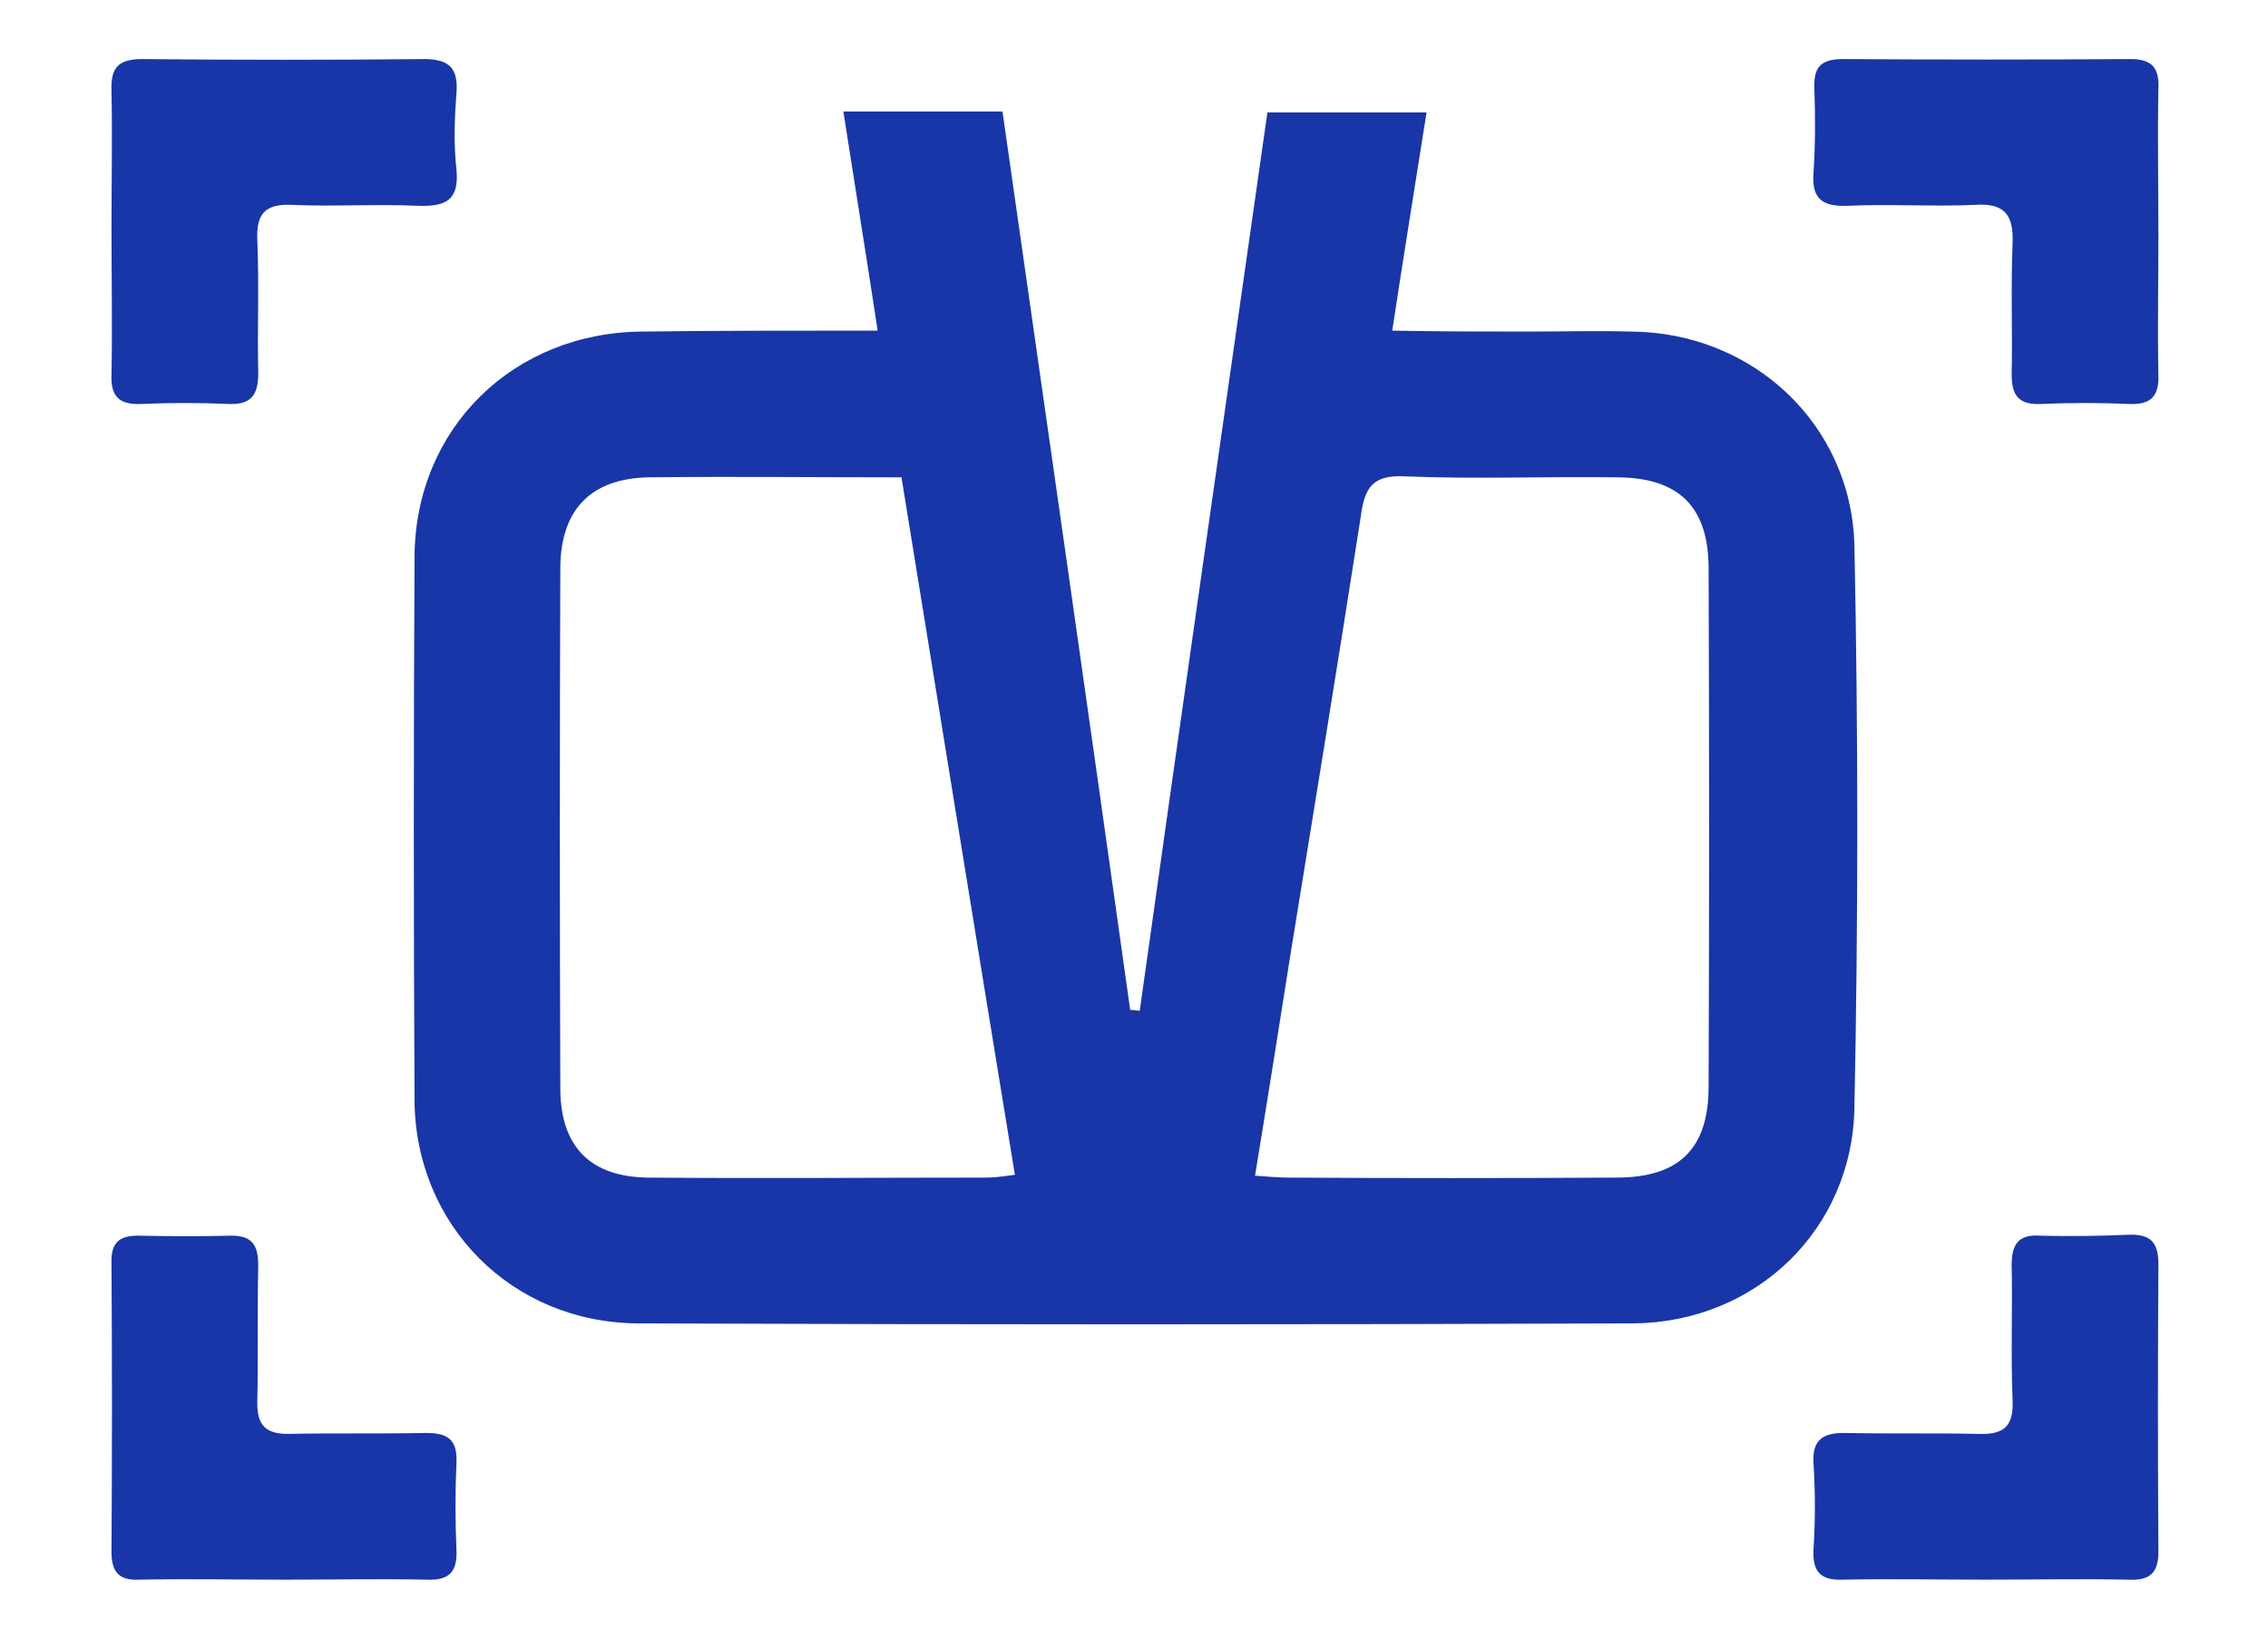 <svg version="1.2" xmlns="http://www.w3.org/2000/svg" viewBox="0 0 238 172" width="238" height="172">
	<title>menu-icon-svg</title>
	<style>
		.s0 { fill: #1836a7 } 
	</style>
	<g id="Layer">
		<g id="Layer">
			<g id="Layer">
				<path id="Layer" fill-rule="evenodd" class="s0" d="m194.6 116.2c-0.2 12.9-10.4 22.6-23.2 22.7q-52.3 0.2-104.5 0c-13.2-0.1-23.3-10.3-23.4-23.4-0.1-19-0.1-38 0-57.1 0.1-13.5 10.4-23.5 23.9-23.6 8-0.1 16.1-0.1 24.7-0.1-1.2-7.9-2.4-15.3-3.6-23 5.7 0 11 0 16.7 0 4.5 31.5 9 62.9 13.4 94.3q0.5 0 1 0.1c4.4-31.4 8.9-62.7 13.4-94.3 5.6 0 11 0 16.7 0-1.2 7.6-2.4 15-3.6 22.9 5 0.1 9.7 0.1 14.3 0.1 3.6 0 7.2-0.1 10.8 0 12.7 0.1 23.1 9.7 23.4 22.5 0.4 19.6 0.4 39.3 0 58.9zm-88.1 7.1c-4-24.4-7.9-48.6-11.9-73.2-9.2 0-17.8-0.1-26.5 0-6 0.1-9.2 3.3-9.3 9.3q-0.1 27.5 0 55.1c0.1 6 3.3 9.1 9.4 9.1 11.7 0.1 23.5 0 35.2 0 0.9 0 1.7-0.1 3.1-0.3zm72.8-63.6c0-6.5-3.1-9.6-9.7-9.6-7.4-0.1-14.8 0.2-22.1-0.1-3.5-0.2-4.3 1.2-4.7 4.2-2.4 15.4-4.9 30.7-7.4 46.1-1.2 7.6-2.4 15.2-3.7 23.1 1.5 0.1 2.5 0.2 3.5 0.2q17.2 0.1 34.4 0c6.6 0 9.7-3 9.7-9.6q0.1-27.1 0-54.3z"/>
				<path id="Layer" class="s0" d="m226.5 132.7c0-2.4-0.9-3.2-3.2-3.1q-4.5 0.2-9.1 0.1c-2.4-0.2-3.1 0.9-3.1 3.1 0.1 4.7-0.1 9.5 0.1 14.2 0.1 2.7-0.9 3.6-3.6 3.5-4.7-0.1-9.4 0-14.1-0.1-2.3 0-3.3 0.8-3.2 3.1q0.3 4.6 0 9.2c-0.1 2.3 0.8 3.2 3.1 3.1 5-0.1 9.9 0 14.9 0 5 0 10-0.1 14.9 0 2.1 0.1 3.3-0.4 3.3-2.9q-0.1-15.1 0-30.2z"/>
				<path id="Layer" class="s0" d="m11.7 24c0 5.1 0.1 10.2 0 15.3-0.1 2.3 0.8 3.2 3.1 3.1q4.6-0.2 9.2 0c2.3 0.1 3.1-0.9 3.1-3.2-0.1-4.7 0.1-9.4-0.1-14.1-0.1-2.6 0.8-3.7 3.5-3.6 4.5 0.2 8.9-0.1 13.4 0.1 2.9 0.1 4.3-0.6 4-3.8-0.3-2.7-0.2-5.4 0-8 0.2-2.6-0.7-3.6-3.4-3.6-9.9 0.1-19.7 0.1-29.5 0-2.4 0-3.4 0.7-3.3 3.3 0.1 4.8 0 9.6 0 14.5z"/>
				<path id="Layer" class="s0" d="m193.9 21.6c4.5-0.2 9 0.1 13.4-0.1 3.1-0.2 4 1.1 3.9 4-0.2 4.6 0 9.2-0.1 13.8 0 2.3 0.8 3.2 3.1 3.1q4.6-0.2 9.2 0c2.3 0.1 3.2-0.8 3.1-3.1-0.1-4.9 0-9.7 0-14.6 0-5.1-0.1-10.2 0-15.3 0.1-2.1-0.5-3.2-2.9-3.2q-15.1 0.1-30.2 0c-2.5 0-3.1 1-3 3.2 0.1 2.9 0.1 5.9-0.1 8.8-0.2 2.8 1.1 3.5 3.6 3.4z"/>
				<path id="Layer" class="s0" d="m47.9 153.5c0.1-2.4-0.9-3.1-3.2-3.1-4.8 0.1-9.7 0-14.5 0.1-2.3 0-3.2-0.9-3.2-3.2 0.1-4.8 0-9.6 0.1-14.5 0-2.2-0.7-3.2-3.1-3.1q-4.6 0.1-9.1 0c-2.3-0.1-3.3 0.6-3.2 3q0.1 15.1 0 30.2c0 2.1 0.8 3 2.9 2.9 5.1-0.1 10.2 0 15.3 0 5 0 9.9-0.1 14.9 0 2.3 0.1 3.2-0.8 3.1-3.1q-0.2-4.6 0-9.2z"/>
			</g>
		</g>
	</g>
</svg>